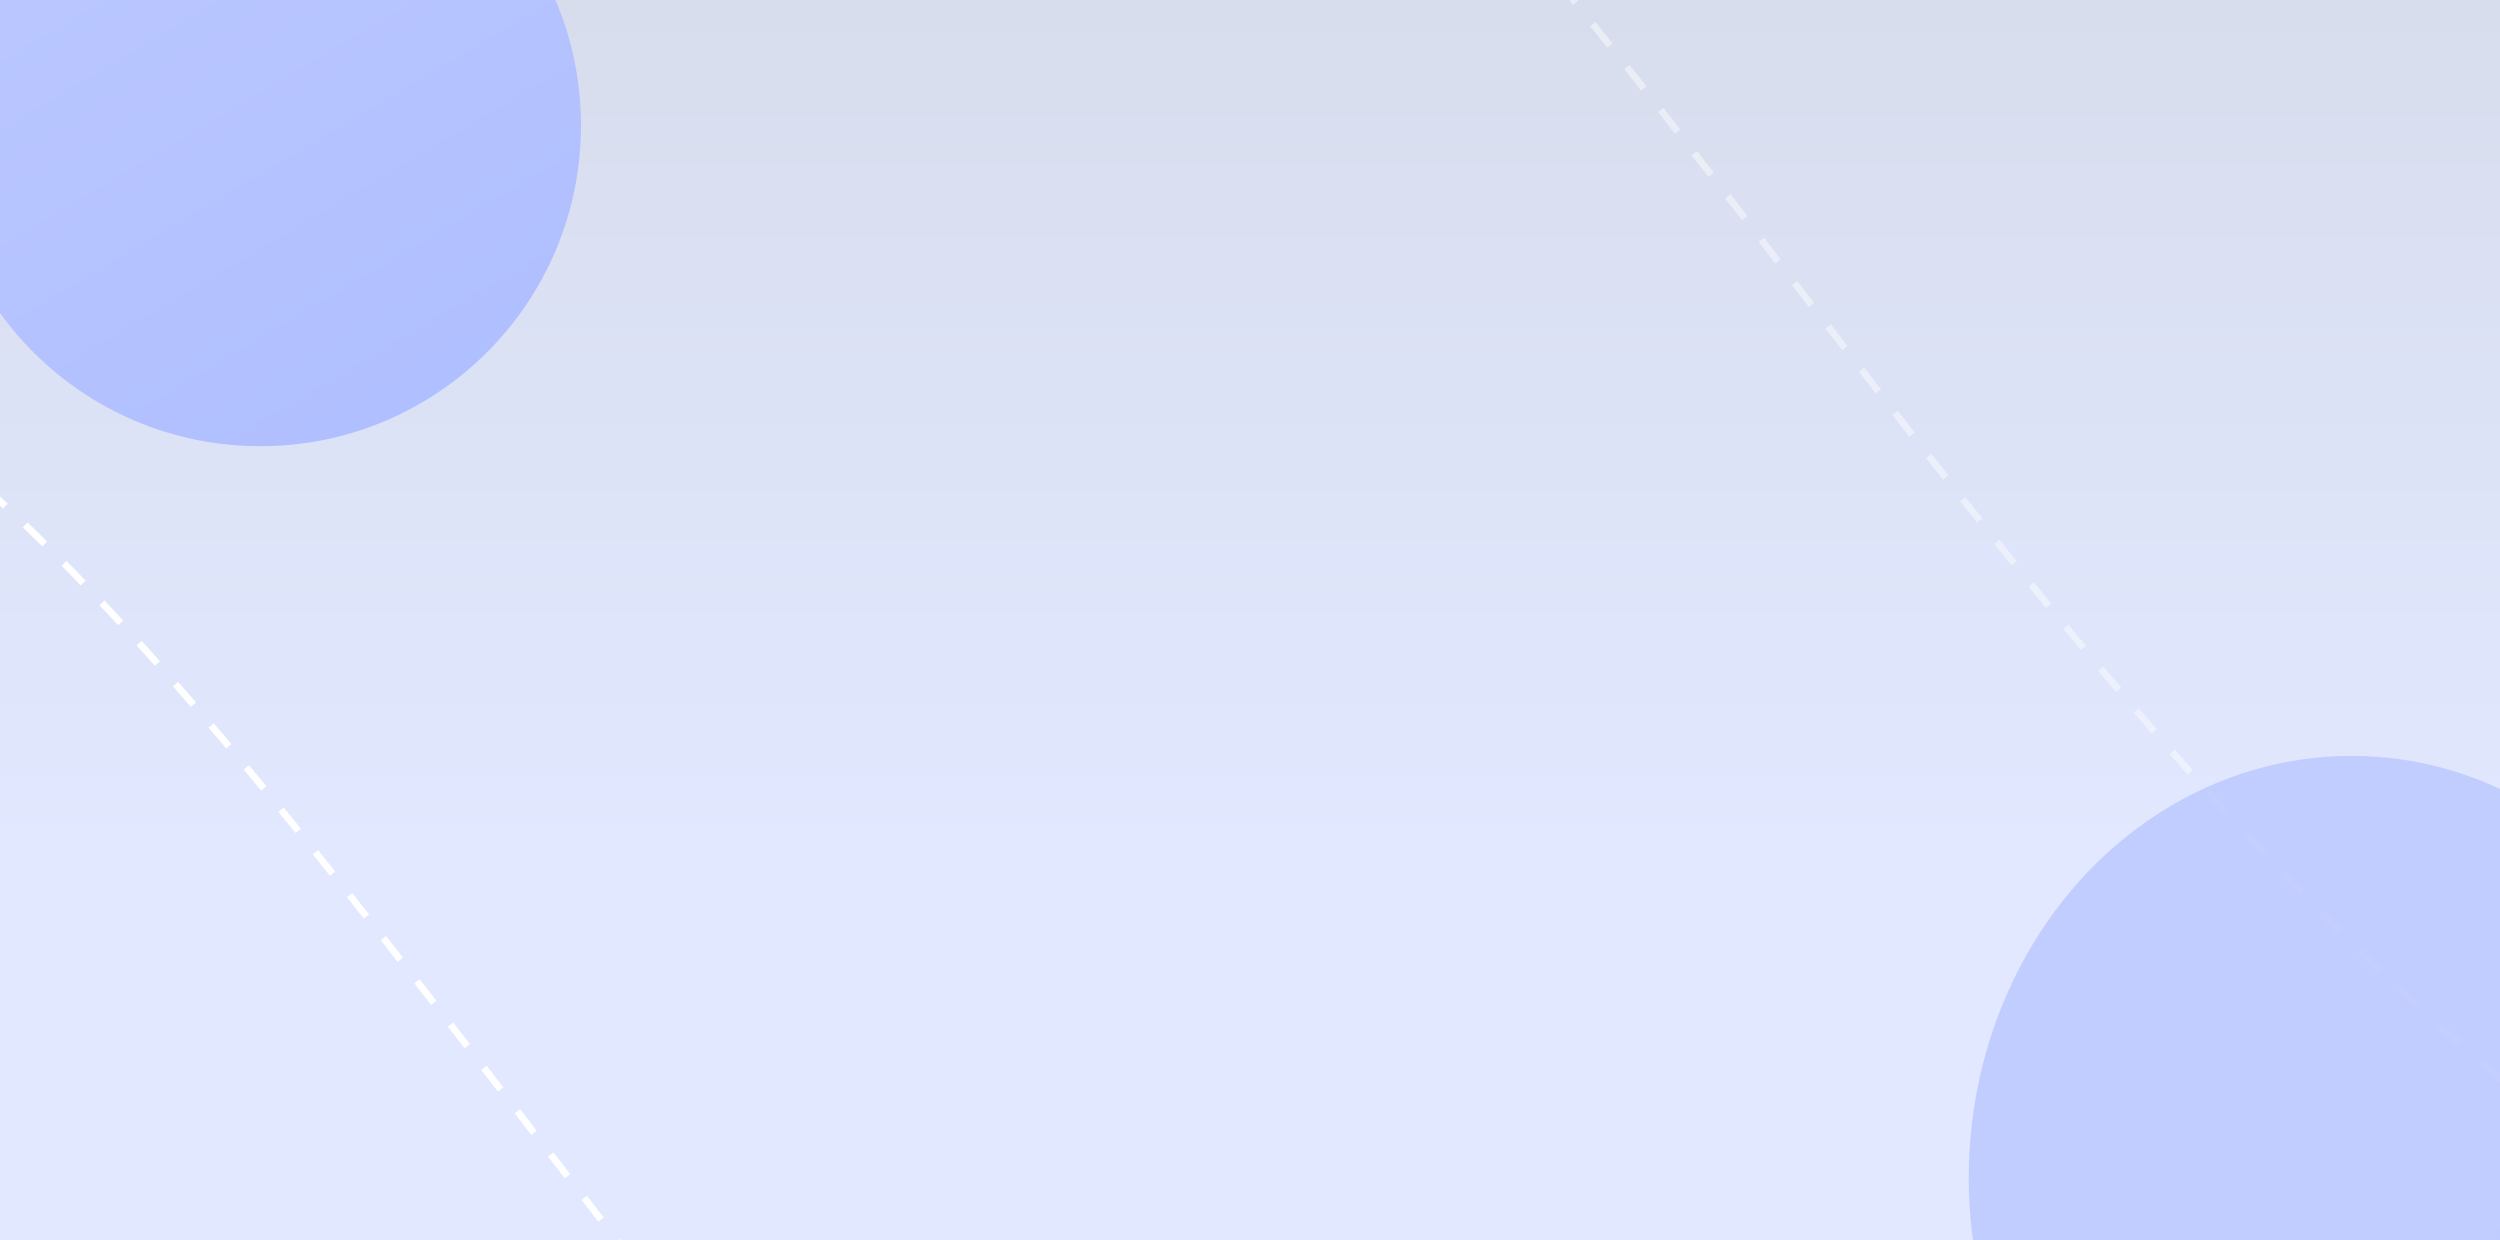 <svg width="1280" height="635" viewBox="0 0 1280 635" fill="none" xmlns="http://www.w3.org/2000/svg">
<g clip-path="url(#clip0_2243_1188)">
<rect width="1280" height="635" fill="url(#paint0_linear_2243_1188)"/>
<path d="M-285 155.704C116.353 18.72 458.019 1244.03 1079 1122.51" stroke="white" stroke-width="3.502" stroke-dasharray="14.01 14.01"/>
<path d="M369 -268.296C770.353 -405.28 1112.02 820.032 1733 698.509" stroke="white" stroke-opacity="0.45" stroke-width="3.502" stroke-dasharray="14.01 14.01"/>
<g filter="url(#filter0_f_2243_1188)">
<circle cx="133.229" cy="64.229" r="164.229" fill="url(#paint1_linear_2243_1188)"/>
</g>
<g filter="url(#filter1_f_2243_1188)">
<ellipse cx="1204" cy="603" rx="196" ry="216" fill="url(#paint2_linear_2243_1188)" fill-opacity="0.8"/>
</g>
</g>
<defs>
<filter id="filter0_f_2243_1188" x="-198.581" y="-267.581" width="663.619" height="663.619" filterUnits="userSpaceOnUse" color-interpolation-filters="sRGB">
<feFlood flood-opacity="0" result="BackgroundImageFix"/>
<feBlend mode="normal" in="SourceGraphic" in2="BackgroundImageFix" result="shape"/>
<feGaussianBlur stdDeviation="83.79" result="effect1_foregroundBlur_2243_1188"/>
</filter>
<filter id="filter1_f_2243_1188" x="808" y="187" width="792" height="832" filterUnits="userSpaceOnUse" color-interpolation-filters="sRGB">
<feFlood flood-opacity="0" result="BackgroundImageFix"/>
<feBlend mode="normal" in="SourceGraphic" in2="BackgroundImageFix" result="shape"/>
<feGaussianBlur stdDeviation="100" result="effect1_foregroundBlur_2243_1188"/>
</filter>
<linearGradient id="paint0_linear_2243_1188" x1="640" y1="0" x2="640" y2="432.878" gradientUnits="userSpaceOnUse">
<stop stop-color="#D8DDED"/>
<stop offset="1" stop-color="#E1E8FF"/>
</linearGradient>
<linearGradient id="paint1_linear_2243_1188" x1="133.229" y1="-100" x2="317.568" y2="211.281" gradientUnits="userSpaceOnUse">
<stop stop-color="#BAC7FF"/>
<stop offset="1" stop-color="#AEBDFF"/>
</linearGradient>
<linearGradient id="paint2_linear_2243_1188" x1="1256.5" y1="603" x2="1441.06" y2="778.467" gradientUnits="userSpaceOnUse">
<stop stop-color="#BAC7FF"/>
<stop offset="1" stop-color="#AEBDFF"/>
</linearGradient>
<clipPath id="clip0_2243_1188">
<rect width="1280" height="635" fill="white"/>
</clipPath>
</defs>
</svg>
